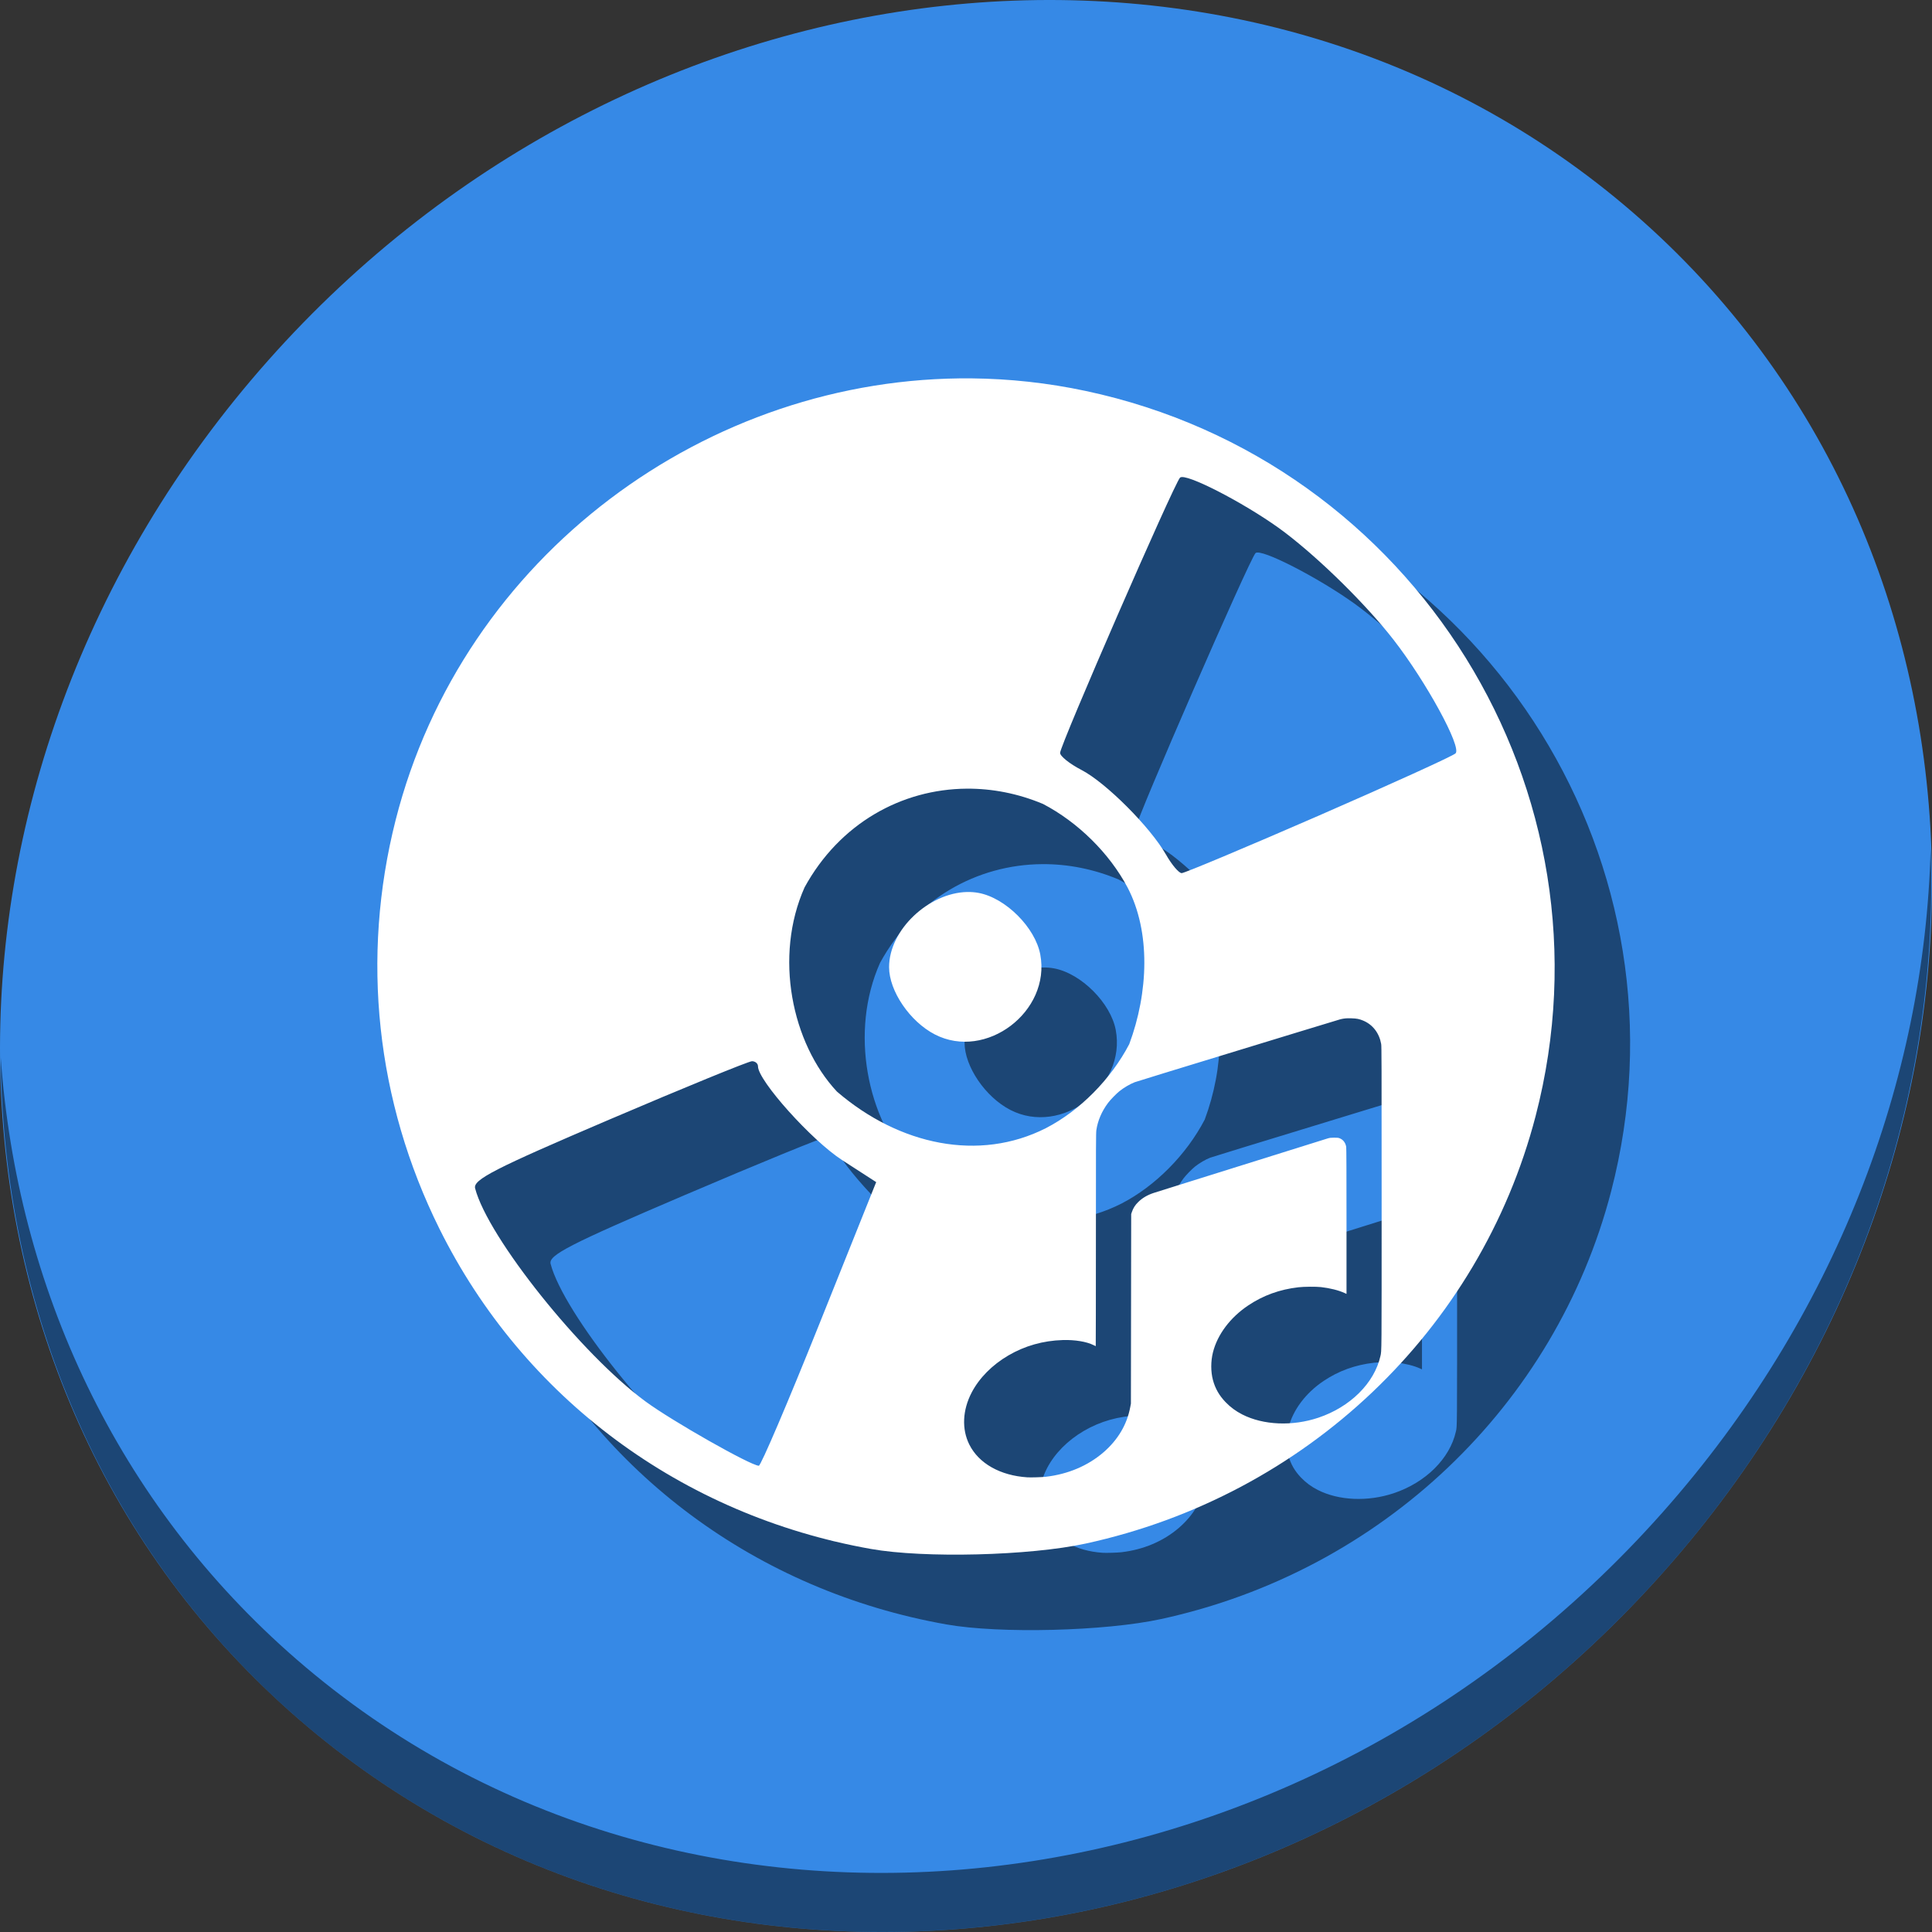 <?xml version="1.0" encoding="UTF-8" standalone="no"?>
<svg
   xmlns:dc="http://purl.org/dc/elements/1.1/"
   xmlns:cc="http://creativecommons.org/ns#"
   xmlns:rdf="http://www.w3.org/1999/02/22-rdf-syntax-ns#"
   xmlns:svg="http://www.w3.org/2000/svg"
   xmlns="http://www.w3.org/2000/svg"
   xmlns:sodipodi="http://sodipodi.sourceforge.net/DTD/sodipodi-0.dtd"
   xmlns:inkscape="http://www.inkscape.org/namespaces/inkscape"
   viewBox="0 0 64 64"
   version="1.1"
   id="svg6"
   sodipodi:docname="media-write-cd.svg"
   width="64"
   height="64"
   inkscape:version="0.92.2 5c3e80d, 2017-08-06">
  <rect x="0" y="0" width="64" height="64" fill="#333333" stroke="none"/>
  <sodipodi:namedview
     pagecolor="#ffffff"
     bordercolor="#666666"
     borderopacity="1"
     objecttolerance="10"
     gridtolerance="10"
     guidetolerance="10"
     inkscape:pageopacity="0"
     inkscape:pageshadow="2"
     inkscape:window-width="1366"
     inkscape:window-height="717"
     id="namedview8"
     showgrid="false"
     inkscape:zoom="2.4583333"
     inkscape:cx="2.3327442"
     inkscape:cy="43.522707"
     inkscape:window-x="0"
     inkscape:window-y="24"
     inkscape:window-maximized="1"
     inkscape:current-layer="svg6" />
  <defs
     id="defs3051">
    <style
       type="text/css"
       id="current-color-scheme">
      .ColorScheme-Text {
        color:#4d4d4d;
      }
      </style>
  </defs>
  <g
     id="g848"
     transform="matrix(0.125,0,0,0.125,1.5335734e-7,56)">
    <path
       id="path850"
       d="m 432.913,-391.526 c 102.193,88.575 105.827,249.7 8.117,359.899 C 343.32,78.572 181.28,96.101 79.087,7.526 -23.106,-81.049 -26.74,-242.174 70.97,-352.373 168.68,-462.572 330.72,-480.101 432.913,-391.526 Z"
       inkscape:connector-curvature="0"
       style="fill:#3689e6;fill-opacity:1;stroke-width:11.11" />
    <path
       id="path852"
       d="m 511.636,-223.096 c -1.551,61.312 -25.161,124.155 -70.966,175.814 C 342.959,62.917 180.919,80.446 78.726,-8.129 30.827,-49.644 4.497,-107.077 0.194,-167.771 0.799,-101.415 27.117,-37.518 79.079,7.519 181.272,96.094 343.32,78.556 441.022,-31.634 490.727,-87.692 514.027,-156.925 511.636,-223.096 Z"
       inkscape:connector-curvature="0"
       style="opacity:1;fill:#000000;fill-opacity:0.49;stroke-width:11.11" />
    <path
       inkscape:connector-curvature="0"
       style="fill:#000000;fill-opacity:0.49;stroke-width:1.511"
       d="m 277.52,-327.726 c -70.04,-0.692 -134.908,47.021 -152.676,117.062 -9.252,36.472 -5.179,74.491 11.604,108.291 22.272,44.858 64.209,75.975 114.369,84.863 14.13,2.504 42.054,1.802 56.914,-1.432 58.36,-12.699 104.446,-56.496 119.227,-113.305 22.38,-86.018 -31.933,-173.548 -119.227,-192.145 -10.094,-2.15 -20.205,-3.237 -30.211,-3.336 z m 55.633,26.152 c 3.074,-0.217 18.732,8.11 27.447,14.76 9.47,7.226 21.569,19.182 28.715,28.375 8.644,11.12 18.106,28.461 16.42,30.092 -0.731,0.707 -17.055,8.137 -36.273,16.51 -19.219,8.373 -35.556,15.225 -36.305,15.225 -0.749,0 -2.619,-2.21 -4.156,-4.91 -4.143,-7.276 -15.943,-19.091 -22.402,-22.432 -3.115,-1.611 -5.664,-3.647 -5.664,-4.523 0,-2.034 30.119,-71.158 31.779,-72.936 0.087,-0.093 0.235,-0.146 0.439,-0.16 z m -56.967,82.58 c 6.746,-0.047 13.612,1.278 20.217,4.047 9.261,4.834 17.591,13.057 22.396,22.109 6.197,11.818 5.544,27.908 0.467,41.539 -4.875,9.339 -13.117,17.646 -22.109,22.281 -17.657,8.941 -38.76,4.564 -55.352,-9.691 -12.014,-12.859 -16.726,-35.849 -8.584,-54.129 9.275,-16.942 25.726,-26.036 42.965,-26.156 z m 0.092,27.385 c -10.054,0.222 -20.66,9.942 -20.66,19.92 0,6.31 5.504,14.405 12.115,17.82 13.552,7.001 30.788,-6.058 27.951,-21.178 -1.34,-7.142 -9.174,-14.977 -16.316,-16.316 -1.016,-0.191 -2.05,-0.269 -3.09,-0.246 z m 101.012,33.463 c 0.274,-0.004 0.572,3.8e-4 0.906,0.012 1.38,0.043 2.018,0.173 3.053,0.604 2.544,1.059 4.273,3.304 4.779,6.209 0.108,0.62 0.12,4.94 0.119,40.715 -8.2e-4,42.273 0.013,40.491 -0.318,41.977 -1.603,7.155 -7.998,13.505 -16.453,16.34 -6.876,2.306 -14.585,1.977 -20.148,-0.857 -1.731,-0.882 -3.143,-1.926 -4.459,-3.295 -1.659,-1.726 -2.728,-3.597 -3.324,-5.826 -0.594,-2.218 -0.593,-4.982 0.002,-7.346 1.191,-4.729 4.581,-9.24 9.34,-12.428 3.994,-2.675 8.344,-4.247 13.342,-4.822 1.425,-0.164 4.676,-0.188 5.945,-0.043 2.37,0.268 4.655,0.84 6.238,1.562 l 0.529,0.24 -0.002,-19.219 c 0,-12.676 -0.024,-19.391 -0.08,-19.727 -0.17,-1.082 -0.798,-1.921 -1.707,-2.281 -0.383,-0.152 -0.582,-0.175 -1.498,-0.172 -0.918,0.004 -1.148,0.031 -1.76,0.217 -0.627,0.189 -10.443,3.263 -23.506,7.359 -2.517,0.789 -8.359,2.619 -12.984,4.066 -4.625,1.447 -8.902,2.791 -9.504,2.984 -1.668,0.536 -3.04,1.334 -4.139,2.41 -0.844,0.827 -1.346,1.613 -1.701,2.664 l -0.184,0.547 -0.037,25.111 -0.037,25.109 -0.184,0.977 c -0.86,4.591 -3.273,8.654 -7.092,11.949 -4.126,3.56 -9.415,5.799 -15.291,6.473 -1.038,0.119 -3.969,0.207 -4.891,0.146 h -0.004 c -7.172,-0.467 -12.849,-3.674 -15.354,-8.674 -2.049,-4.089 -1.822,-9.141 0.619,-13.807 2.011,-3.844 5.429,-7.299 9.691,-9.799 4.371,-2.564 9.254,-3.948 14.467,-4.1 3.205,-0.093 6.303,0.42 8.154,1.352 0.289,0.146 0.544,0.266 0.566,0.266 0.019,0 0.043,-12.694 0.043,-28.209 0,-25.045 0.011,-28.303 0.121,-29.041 0.366,-2.516 1.435,-4.998 3.115,-7.234 0.63,-0.838 2.187,-2.436 3.021,-3.1 1.179,-0.938 2.741,-1.855 4.014,-2.357 0.224,-0.088 3.856,-1.216 8.072,-2.506 31.218,-9.554 45.814,-14.011 46.311,-14.141 0.77,-0.202 1.384,-0.293 2.207,-0.307 z m -158.006,11.381 c 0.876,-2e-5 1.592,0.611 1.592,1.359 0,3.777 14.237,19.64 22.309,24.855 l 9.014,5.826 -15.068,37.602 c -8.287,20.682 -15.503,37.586 -16.037,37.564 -2.25,-0.092 -22.895,-11.803 -29.996,-17.016 -17.006,-12.483 -41.781,-43.459 -45.184,-56.49 -0.602,-2.306 4.996,-5.175 35.531,-18.219 19.935,-8.516 36.963,-15.482 37.84,-15.482 z"
       id="path842" />
    <path
       id="path854"
       d="m 257.52,-347.727 c -70.04,-0.692 -134.908,47.021 -152.676,117.062 -9.252,36.472 -5.179,74.491 11.604,108.291 22.272,44.858 64.209,75.975 114.369,84.863 14.13,2.504 42.054,1.802 56.914,-1.432 58.36,-12.699 104.446,-56.496 119.227,-113.305 22.38,-86.018 -31.933,-173.548 -119.227,-192.145 -10.094,-2.15 -20.205,-3.237 -30.211,-3.336 z m 55.633,26.152 c 3.074,-0.217 18.732,8.11 27.447,14.76 9.47,7.226 21.569,19.182 28.715,28.375 8.644,11.12 18.106,28.461 16.42,30.092 -0.731,0.707 -17.055,8.137 -36.273,16.51 -19.219,8.373 -35.556,15.225 -36.305,15.225 -0.749,0 -2.619,-2.21 -4.156,-4.91 -4.143,-7.276 -15.943,-19.091 -22.402,-22.432 -3.115,-1.611 -5.664,-3.647 -5.664,-4.523 0,-2.034 30.119,-71.158 31.779,-72.936 0.087,-0.093 0.235,-0.146 0.439,-0.16 z m -56.967,82.58 c 6.746,-0.047 13.612,1.278 20.217,4.047 9.261,4.834 17.591,13.057 22.396,22.109 6.197,11.818 5.544,27.908 0.467,41.539 -4.875,9.339 -13.117,17.646 -22.109,22.281 -17.657,8.941 -38.76,4.564 -55.352,-9.691 -12.014,-12.859 -16.726,-35.849 -8.584,-54.129 9.275,-16.942 25.726,-26.036 42.965,-26.156 z m 0.092,27.385 c -10.054,0.222 -20.66,9.942 -20.66,19.92 0,6.31 5.504,14.405 12.115,17.82 13.552,7.001 30.788,-6.058 27.951,-21.178 -1.34,-7.142 -9.174,-14.977 -16.316,-16.316 -1.016,-0.191 -2.05,-0.269 -3.09,-0.246 z m 101.012,33.463 c 0.274,-0.004 0.572,3.8e-4 0.906,0.012 1.38,0.043 2.018,0.173 3.053,0.604 2.544,1.059 4.273,3.304 4.779,6.209 0.108,0.62 0.12,4.94 0.119,40.715 -8.2e-4,42.273 0.013,40.491 -0.318,41.977 -1.603,7.155 -7.998,13.505 -16.453,16.34 -6.876,2.306 -14.585,1.977 -20.148,-0.857 -1.731,-0.882 -3.143,-1.926 -4.459,-3.295 -1.659,-1.726 -2.728,-3.597 -3.324,-5.826 -0.594,-2.218 -0.593,-4.982 0.002,-7.346 1.191,-4.729 4.581,-9.24 9.34,-12.428 3.994,-2.675 8.344,-4.247 13.342,-4.822 1.425,-0.164 4.676,-0.188 5.945,-0.043 2.37,0.268 4.655,0.84 6.238,1.562 l 0.529,0.24 -0.002,-19.219 c 0,-12.676 -0.024,-19.391 -0.08,-19.727 -0.17,-1.082 -0.798,-1.921 -1.707,-2.281 -0.383,-0.152 -0.582,-0.175 -1.498,-0.172 -0.918,0.004 -1.148,0.031 -1.76,0.217 -0.627,0.189 -10.443,3.263 -23.506,7.359 -2.517,0.789 -8.359,2.619 -12.984,4.066 -4.625,1.447 -8.902,2.791 -9.504,2.984 -1.668,0.536 -3.04,1.334 -4.139,2.41 -0.844,0.827 -1.346,1.613 -1.701,2.664 l -0.184,0.547 -0.037,25.111 -0.037,25.109 -0.184,0.977 c -0.86,4.591 -3.273,8.654 -7.092,11.949 -4.126,3.56 -9.415,5.799 -15.291,6.473 -1.038,0.119 -3.969,0.207 -4.891,0.146 h -0.004 c -7.172,-0.467 -12.849,-3.674 -15.354,-8.674 -2.049,-4.089 -1.822,-9.141 0.619,-13.807 2.011,-3.844 5.429,-7.299 9.691,-9.799 4.371,-2.564 9.254,-3.948 14.467,-4.1 3.205,-0.093 6.303,0.42 8.154,1.352 0.289,0.146 0.544,0.266 0.566,0.266 0.019,0 0.043,-12.694 0.043,-28.209 0,-25.045 0.011,-28.303 0.121,-29.041 0.366,-2.516 1.435,-4.998 3.115,-7.234 0.63,-0.838 2.187,-2.436 3.021,-3.1 1.179,-0.938 2.741,-1.855 4.014,-2.357 0.224,-0.088 3.856,-1.216 8.072,-2.506 31.218,-9.554 45.814,-14.011 46.311,-14.141 0.77,-0.202 1.384,-0.293 2.207,-0.307 z m -158.006,11.381 c 0.876,-2e-5 1.592,0.611 1.592,1.359 0,3.777 14.237,19.64 22.309,24.855 l 9.014,5.826 -15.068,37.602 c -8.287,20.682 -15.503,37.586 -16.037,37.564 -2.25,-0.092 -22.895,-11.803 -29.996,-17.016 -17.006,-12.483 -41.781,-43.459 -45.184,-56.49 -0.602,-2.306 4.996,-5.175 35.531,-18.219 19.935,-8.516 36.963,-15.482 37.84,-15.482 z"
       style="fill:#ffffff;stroke-width:1.511"
       inkscape:connector-curvature="0" />
  </g>
</svg>
